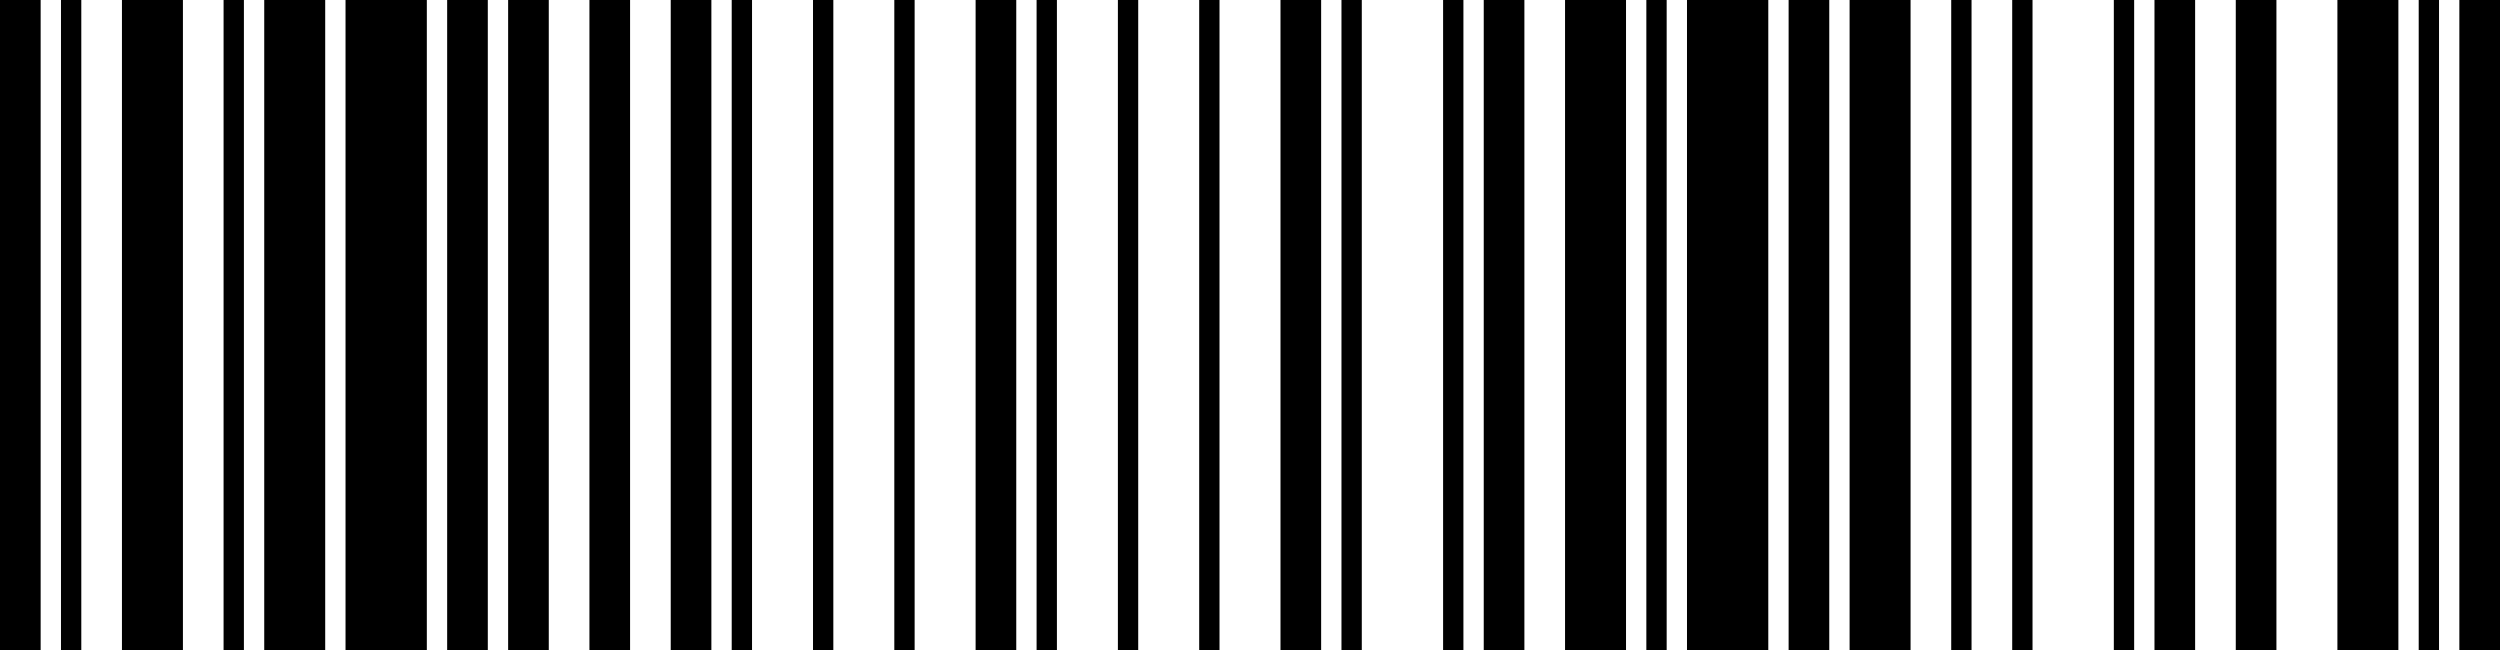 <svg id="LEOPARDUS" width="500" height="130" viewBox="0 0 500 130" version="1.1" xml:space="preserve" xmlns:xlink="http://www.w3.org/1999/xlink" xmlns="http://www.w3.org/2000/svg" xmlns:svg="http://www.w3.org/2000/svg">
	<path id="9900393735675" style="fill:#000000;stroke:#000000;stroke-width:0" d="M 491.87,0 H 500 v 130 h -8.13 z m -8.13,0 h 4.065 v 130 h -4.065 z m -16.26,0 h 12.195 v 130 h -12.195 z m -20.325,0 h 8.13 v 130 h -8.13 z m -16.26,0 h 8.13 v 130 h -8.13 z m -8.13,0 h 4.065 v 130 h -4.065 z m -20.325,0 h 4.065 v 130 h -4.065 z M 390.244,0 h 4.065 v 130 h -4.065 z m -20.325,0 h 12.195 V 130 H 369.919 Z m -12.195,0 h 8.13 v 130 h -8.13 z m -20.325,0 h 16.26 v 130 h -16.26 z m -8.13,0 h 4.065 v 130 h -4.065 z m -16.26,0 h 12.195 v 130 h -12.195 z m -16.26,0 h 8.13 v 130 h -8.13 z m -8.13,0 h 4.065 v 130 h -4.065 z m -20.325,0 h 4.065 v 130 h -4.065 z m -12.195,0 h 8.13 v 130 h -8.13 z m -16.26,0 h 4.065 v 130 h -4.065 z m -16.26,0 h 4.065 v 130 h -4.065 z m -16.26,0 h 4.065 v 130 h -4.065 z m -12.195,0 h 8.13 v 130 h -8.13 z M 178.862,0 h 4.065 v 130 h -4.065 z m -16.26,0 h 4.065 v 130 h -4.065 z m -16.26,0 h 4.065 v 130 h -4.065 z m -12.195,0 h 8.13 v 130 h -8.13 z m -16.26,0 h 8.13 v 130 h -8.13 z m -16.26,0 h 8.13 v 130 h -8.13 z M 89.431,0 h 8.13 V 130 H 89.431 Z M 69.106,0 H 85.366 V 130 H 69.106 Z M 52.846,0 H 65.041 V 130 H 52.846 Z m -8.13,0 h 4.065 V 130 H 44.715 Z M 24.39,0 H 36.585 V 130 H 24.39 Z M 12.195,0 h 4.065 V 130 H 12.195 Z M 0,0 H 8.13 V 130 H 0 Z" />
</svg>